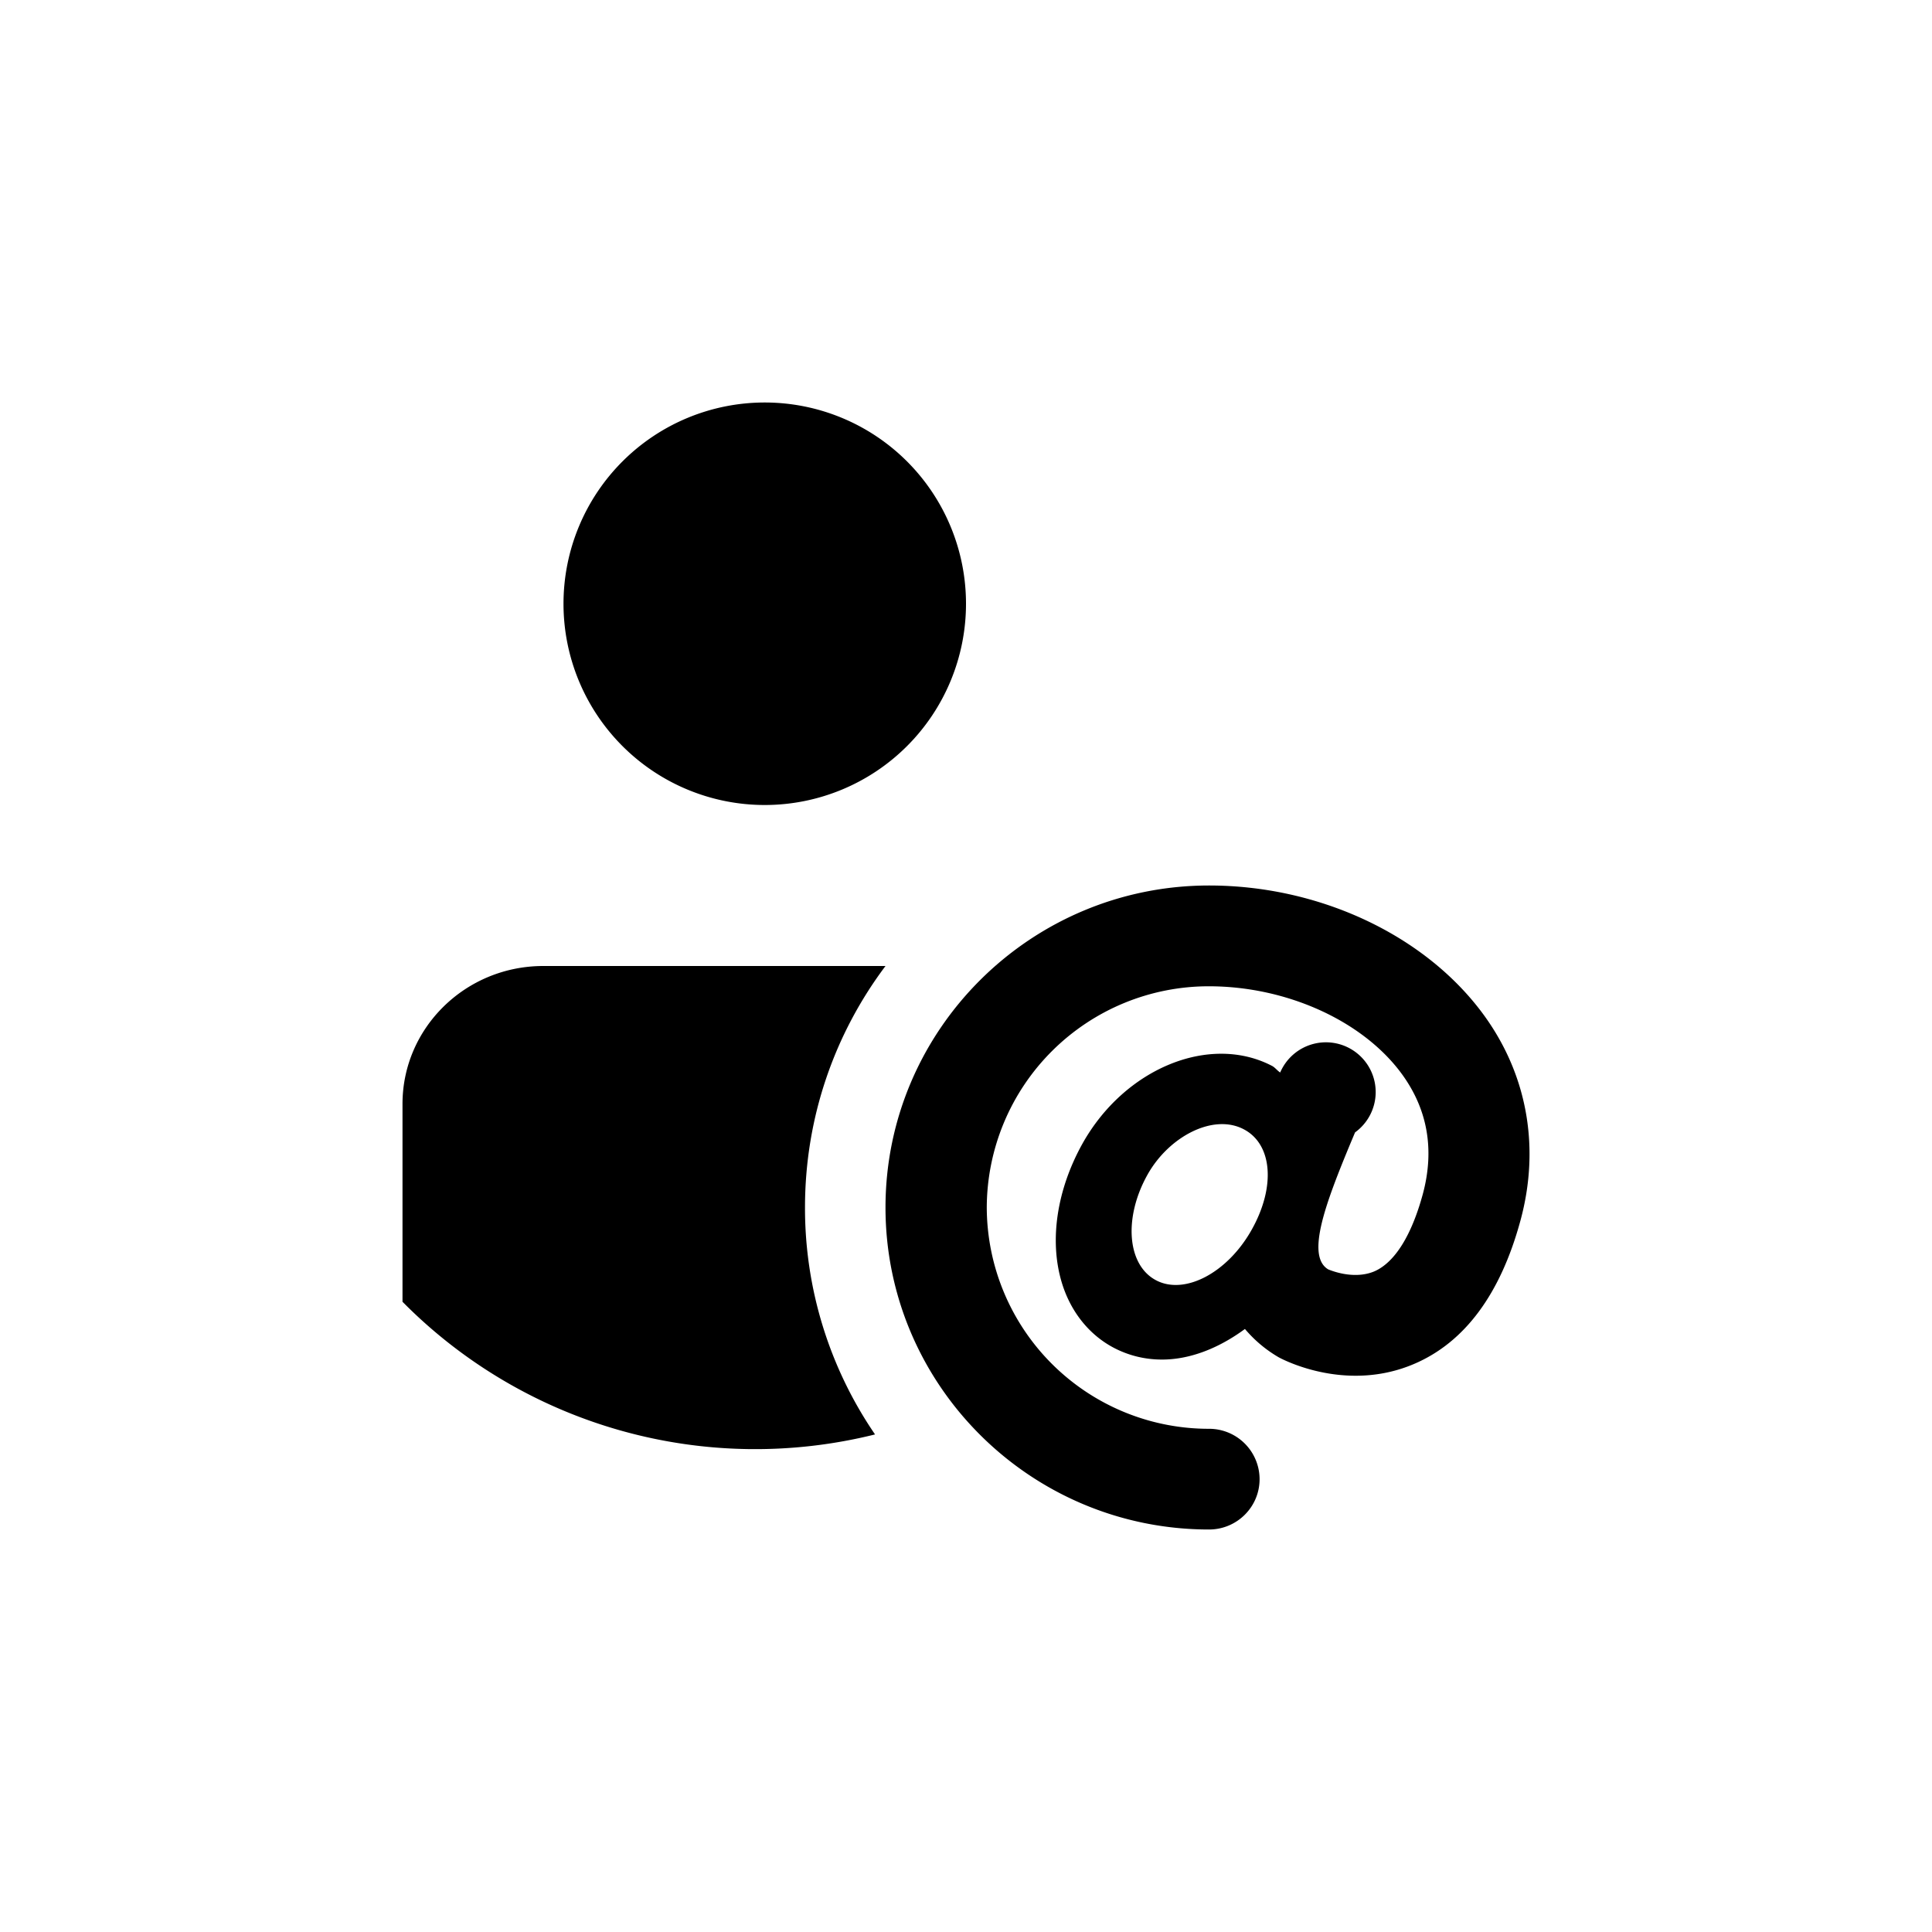 <svg width="24" height="24" viewBox="0 0 24 24" xmlns="http://www.w3.org/2000/svg"><title>mention</title><path d="M9.5 10a2.5 2.5 0 1 0 0-5 2.5 2.5 0 0 0 0 5zm1.5 2H6.749C5.783 12 5 12.768 5 13.714v2.457a6.158 6.158 0 0 0 5.87 1.648A4.977 4.977 0 0 1 10 15c0-1.126.372-2.164 1-3zm7.384.544C17.652 11.592 16.363 11 15.02 11 12.802 11 11 12.794 11 15s1.802 4 4.019 4c.347 0 .628-.28.628-.625a.627.627 0 0 0-.628-.626A2.758 2.758 0 0 1 12.258 15a2.757 2.757 0 0 1 2.76-2.748c.947 0 1.877.413 2.368 1.052.345.45.441.966.288 1.532-.14.513-.347.843-.596.955-.27.117-.575-.022-.578-.022-.278-.165-.038-.811.28-1.576l.053-.126a.618.618 0 1 0-.93-.744c-.039-.025-.065-.065-.107-.085-.773-.398-1.827.034-2.35.97-.317.571-.412 1.196-.259 1.715.107.362.335.652.642.816.19.101.395.15.606.15.347 0 .704-.14 1.03-.38.109.128.242.248.418.351.084.046.856.437 1.684.083.628-.268 1.072-.867 1.32-1.779.255-.936.076-1.866-.503-2.62zm-2.835 2.732c-.3.536-.834.817-1.19.627-.358-.19-.404-.777-.103-1.313.264-.47.811-.759 1.19-.564.36.184.404.714.103 1.25z" fill="currentColor" fill-rule="evenodd"/></svg>